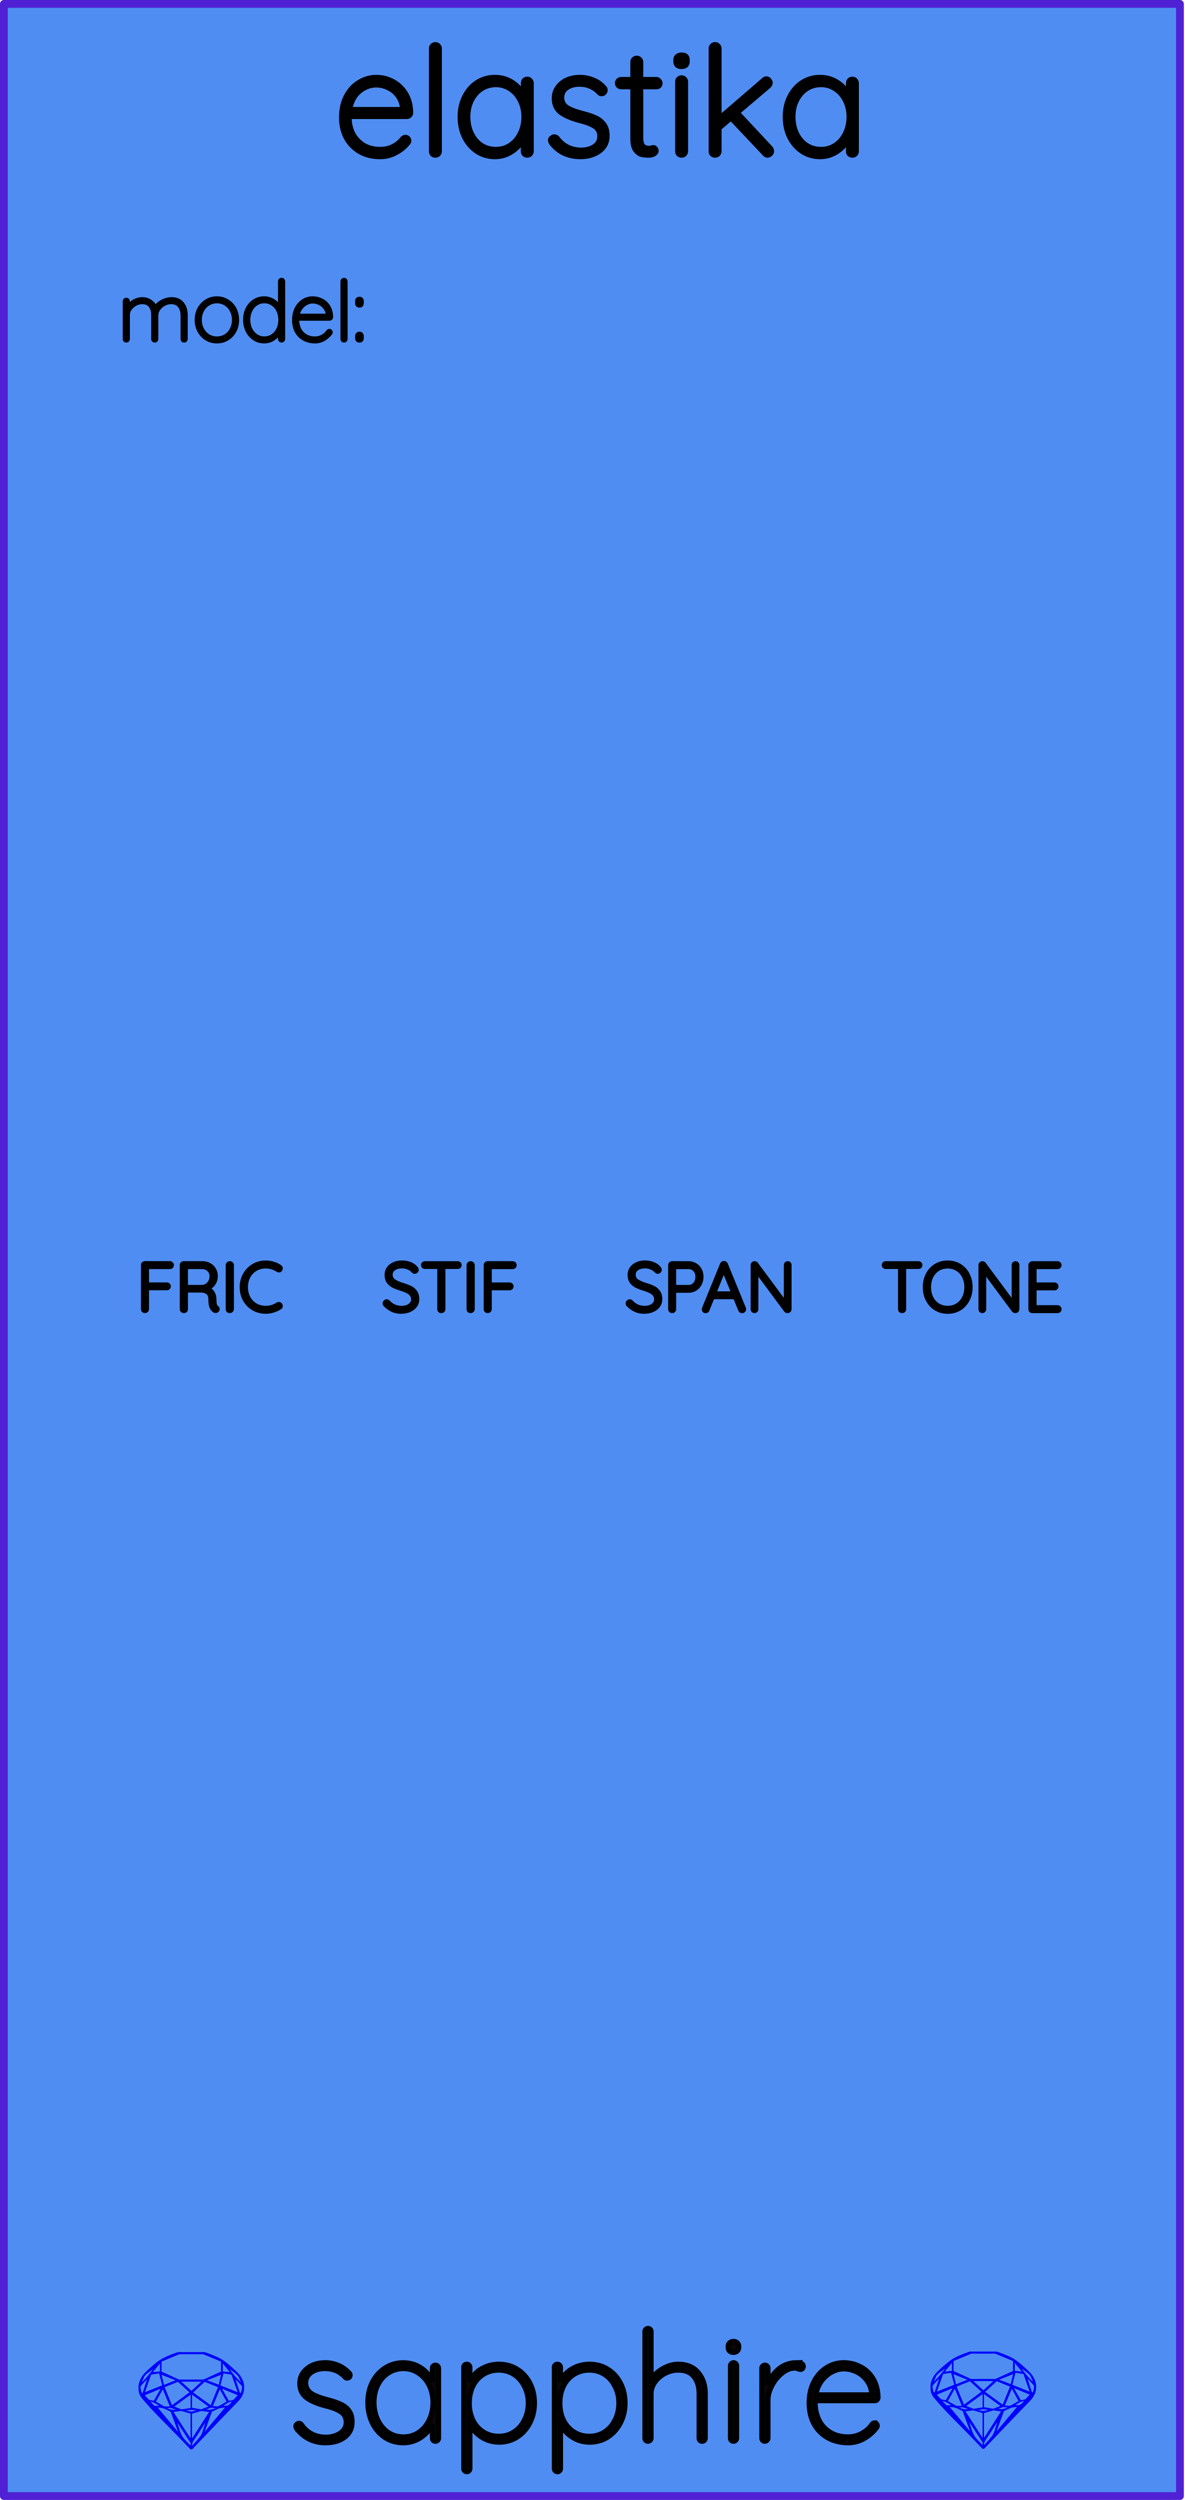 <?xml version="1.0" encoding="UTF-8" standalone="no"?>
<!-- Created with Inkscape (http://www.inkscape.org/) -->

<svg
   width="60.96mm"
   height="128.5mm"
   viewBox="0 0 60.96 128.5"
   version="1.1"
   id="svg5"
   inkscape:version="1.2 (dc2aeda, 2022-05-15)"
   sodipodi:docname="elastika.svg"
   xmlns:inkscape="http://www.inkscape.org/namespaces/inkscape"
   xmlns:sodipodi="http://sodipodi.sourceforge.net/DTD/sodipodi-0.dtd"
   xmlns="http://www.w3.org/2000/svg"
   xmlns:svg="http://www.w3.org/2000/svg"
   xmlns:rdf="http://www.w3.org/1999/02/22-rdf-syntax-ns#"
   xmlns:cc="http://creativecommons.org/ns#"
   xmlns:dc="http://purl.org/dc/elements/1.1/">
  <title
     id="title3611">Sapphire Elastika</title>
  <sodipodi:namedview
     id="namedview7"
     pagecolor="#ffffff"
     bordercolor="#000000"
     borderopacity="0.25"
     inkscape:showpageshadow="2"
     inkscape:pageopacity="0.0"
     inkscape:pagecheckerboard="false"
     inkscape:deskcolor="#d1d1d1"
     inkscape:document-units="mm"
     showgrid="false"
     inkscape:zoom="1.6801556"
     inkscape:cx="-97.014824"
     inkscape:cy="239.85874"
     inkscape:window-width="1920"
     inkscape:window-height="1029"
     inkscape:window-x="0"
     inkscape:window-y="27"
     inkscape:window-maximized="1"
     inkscape:current-layer="PanelLayer"
     inkscape:lockguides="false" />
  <defs
     id="defs2">
    <rect
       x="50.43"
       y="10.593"
       width="124.746"
       height="26.165"
       id="rect509" />
    <rect
       x="47.111"
       y="11.766"
       width="137.355"
       height="23.179"
       id="rect453" />
    <rect
       x="32.224"
       y="6.672"
       width="48.677"
       height="19.6"
       id="rect316" />
  </defs>
  <g
     inkscape:label="panel"
     inkscape:groupmode="layer"
     id="PanelLayer">
    <rect
       style="display:inline;fill:#4f8df2;fill-opacity:1;fill-rule:nonzero;stroke:#5021d4;stroke-width:0.402;stroke-linecap:round;stroke-linejoin:round;stroke-dasharray:none;stroke-opacity:1;image-rendering:auto"
       id="rect13067"
       width="60.5"
       height="128.1"
       x="0.2"
       y="0.2"
       inkscape:label="border_rect"
       sodipodi:insensitive="true" />
    <g
       aria-label="sapphire"
       id="brand_text"
       style="fill:#0b0607;stroke:#000000;stroke-width:0.265;stroke-linecap:square"
       transform="translate(4.47,-0.56)">
      <path
         d="m 10.805,125.415 q -0.055,-0.086 -0.055,-0.149 0,-0.055 0.063,-0.102 0.039,-0.039 0.094,-0.039 0.078,0 0.125,0.063 0.454,0.65 1.269,0.65 0.415,0 0.728,-0.204 0.313,-0.211 0.313,-0.564 0,-0.36 -0.274,-0.54 -0.274,-0.18 -0.752,-0.298 -0.634,-0.157 -1.002,-0.415 -0.36,-0.266 -0.36,-0.744 0,-0.462 0.368,-0.76 0.368,-0.305 0.948,-0.305 0.321,0 0.634,0.125 0.321,0.125 0.58,0.399 0.055,0.047 0.055,0.11 0,0.07 -0.055,0.125 -0.063,0.031 -0.102,0.031 -0.055,0 -0.094,-0.047 -0.407,-0.446 -1.049,-0.446 -0.415,0 -0.705,0.204 -0.282,0.204 -0.282,0.564 0.023,0.337 0.305,0.525 0.29,0.18 0.846,0.321 0.399,0.102 0.658,0.227 0.266,0.117 0.423,0.337 0.157,0.219 0.157,0.572 0,0.493 -0.384,0.783 -0.376,0.282 -0.987,0.282 -0.893,0 -1.464,-0.705 z"
         style="stroke-width:0.265"
         id="path2060" />
      <path
         d="m 17.932,122.134 q 0.07,0 0.11,0.047 0.047,0.047 0.047,0.11 v 3.595 q 0,0.063 -0.047,0.11 -0.047,0.047 -0.11,0.047 -0.07,0 -0.117,-0.047 -0.039,-0.047 -0.039,-0.11 v -0.705 q -0.196,0.399 -0.603,0.674 -0.407,0.266 -0.901,0.266 -0.517,0 -0.932,-0.266 -0.415,-0.274 -0.65,-0.744 -0.235,-0.478 -0.235,-1.065 0,-0.58 0.235,-1.042 0.243,-0.47 0.658,-0.728 0.415,-0.266 0.924,-0.266 0.509,0 0.916,0.266 0.407,0.266 0.587,0.713 v -0.697 q 0,-0.063 0.039,-0.11 0.047,-0.047 0.117,-0.047 z m -1.645,3.689 q 0.431,0 0.775,-0.227 0.352,-0.235 0.548,-0.642 0.196,-0.407 0.196,-0.908 0,-0.478 -0.196,-0.877 -0.196,-0.399 -0.548,-0.627 -0.345,-0.235 -0.775,-0.235 -0.431,0 -0.783,0.227 -0.345,0.219 -0.54,0.619 -0.196,0.392 -0.196,0.893 0,0.501 0.196,0.908 0.196,0.407 0.54,0.642 0.345,0.227 0.783,0.227 z"
         style="stroke-width:0.265"
         id="path2062" />
      <path
         d="m 21.205,122.087 q 0.517,0 0.932,0.258 0.415,0.258 0.65,0.713 0.235,0.454 0.235,1.026 0,0.564 -0.243,1.026 -0.235,0.454 -0.65,0.721 -0.415,0.258 -0.924,0.258 -0.47,0 -0.861,-0.235 -0.392,-0.235 -0.642,-0.666 v 2.263 q 0,0.063 -0.047,0.11 -0.039,0.047 -0.11,0.047 -0.063,0 -0.11,-0.047 -0.047,-0.047 -0.047,-0.11 v -5.208 q 0,-0.063 0.039,-0.11 0.047,-0.047 0.117,-0.047 0.07,0 0.11,0.047 0.047,0.047 0.047,0.11 v 0.721 q 0.235,-0.446 0.627,-0.658 0.392,-0.219 0.877,-0.219 z m -0.016,3.704 q 0.431,0 0.775,-0.219 0.345,-0.219 0.54,-0.611 0.204,-0.392 0.204,-0.877 0,-0.486 -0.204,-0.869 -0.196,-0.392 -0.54,-0.611 -0.345,-0.219 -0.775,-0.219 -0.439,0 -0.791,0.219 -0.345,0.211 -0.54,0.603 -0.188,0.384 -0.188,0.877 0,0.493 0.188,0.885 0.196,0.384 0.54,0.603 0.352,0.219 0.791,0.219 z"
         style="stroke-width:0.265"
         id="path2064" />
      <path
         d="m 25.865,122.087 q 0.517,0 0.932,0.258 0.415,0.258 0.65,0.713 0.235,0.454 0.235,1.026 0,0.564 -0.243,1.026 -0.235,0.454 -0.65,0.721 -0.415,0.258 -0.924,0.258 -0.47,0 -0.861,-0.235 -0.392,-0.235 -0.642,-0.666 v 2.263 q 0,0.063 -0.047,0.11 -0.039,0.047 -0.11,0.047 -0.063,0 -0.11,-0.047 -0.047,-0.047 -0.047,-0.11 v -5.208 q 0,-0.063 0.039,-0.11 0.047,-0.047 0.117,-0.047 0.07,0 0.11,0.047 0.047,0.047 0.047,0.11 v 0.721 q 0.235,-0.446 0.627,-0.658 0.392,-0.219 0.877,-0.219 z m -0.016,3.704 q 0.431,0 0.775,-0.219 0.345,-0.219 0.54,-0.611 0.204,-0.392 0.204,-0.877 0,-0.486 -0.204,-0.869 -0.196,-0.392 -0.54,-0.611 -0.345,-0.219 -0.775,-0.219 -0.439,0 -0.791,0.219 -0.345,0.211 -0.54,0.603 -0.188,0.384 -0.188,0.877 0,0.493 0.188,0.885 0.196,0.384 0.54,0.603 0.352,0.219 0.791,0.219 z"
         style="stroke-width:0.265"
         id="path2066" />
      <path
         d="m 30.415,122.087 q 0.674,0 1.034,0.431 0.36,0.423 0.36,1.081 v 2.287 q 0,0.063 -0.047,0.11 -0.047,0.047 -0.11,0.047 -0.07,0 -0.117,-0.047 -0.039,-0.047 -0.039,-0.11 v -2.287 q 0,-0.54 -0.266,-0.877 -0.266,-0.337 -0.814,-0.337 -0.337,0 -0.666,0.164 -0.321,0.164 -0.525,0.446 -0.204,0.282 -0.204,0.603 v 2.287 q 0,0.063 -0.047,0.11 -0.047,0.047 -0.11,0.047 -0.07,0 -0.117,-0.047 -0.039,-0.047 -0.039,-0.11 v -5.482 q 0,-0.063 0.047,-0.11 0.047,-0.047 0.11,-0.047 0.07,0 0.11,0.047 0.047,0.047 0.047,0.11 v 2.475 q 0.219,-0.345 0.603,-0.564 0.392,-0.227 0.791,-0.227 z"
         style="stroke-width:0.265"
         id="path2068" />
      <path
         d="m 33.422,125.885 q 0,0.063 -0.047,0.11 -0.047,0.047 -0.11,0.047 -0.07,0 -0.117,-0.047 -0.039,-0.047 -0.039,-0.11 v -3.72 q 0,-0.063 0.047,-0.11 0.047,-0.047 0.11,-0.047 0.07,0 0.11,0.047 0.047,0.047 0.047,0.11 z m -0.157,-4.409 q -0.125,0 -0.204,-0.07 -0.07,-0.07 -0.07,-0.18 v -0.063 q 0,-0.11 0.078,-0.18 0.078,-0.07 0.204,-0.07 0.11,0 0.18,0.07 0.078,0.07 0.078,0.18 v 0.063 q 0,0.11 -0.078,0.18 -0.07,0.07 -0.188,0.07 z"
         style="stroke-width:0.265"
         id="path2070" />
      <path
         d="m 36.492,122.008 q 0.36,0 0.36,0.18 0,0.07 -0.039,0.117 -0.039,0.047 -0.102,0.047 -0.023,0 -0.117,-0.031 -0.086,-0.039 -0.188,-0.039 -0.321,0 -0.642,0.258 -0.321,0.251 -0.525,0.642 -0.204,0.384 -0.204,0.744 v 1.958 q 0,0.063 -0.047,0.11 -0.047,0.047 -0.11,0.047 -0.07,0 -0.117,-0.047 -0.039,-0.047 -0.039,-0.11 v -3.595 q 0,-0.063 0.047,-0.11 0.047,-0.047 0.11,-0.047 0.07,0 0.11,0.047 0.047,0.047 0.047,0.11 v 0.83 q 0.18,-0.478 0.556,-0.791 0.384,-0.313 0.901,-0.321 z"
         style="stroke-width:0.265"
         id="path2072" />
      <path
         d="m 40.525,125.102 q 0.055,0 0.094,0.047 0.039,0.039 0.039,0.094 0,0.055 -0.031,0.094 -0.258,0.345 -0.642,0.564 -0.384,0.219 -0.822,0.219 -0.587,0 -1.042,-0.251 -0.454,-0.251 -0.713,-0.713 -0.251,-0.462 -0.251,-1.073 0,-0.627 0.243,-1.096 0.251,-0.478 0.658,-0.728 0.407,-0.251 0.869,-0.251 0.462,0 0.854,0.204 0.399,0.196 0.65,0.595 0.251,0.399 0.266,0.987 0,0.063 -0.047,0.117 -0.047,0.047 -0.11,0.047 h -3.078 v 0.102 q 0,0.486 0.196,0.893 0.196,0.399 0.58,0.634 0.384,0.235 0.924,0.235 0.376,0 0.705,-0.18 0.337,-0.188 0.525,-0.47 0.055,-0.07 0.133,-0.07 z m -1.598,-2.78 q -0.29,0 -0.595,0.157 -0.298,0.149 -0.533,0.454 -0.227,0.298 -0.305,0.728 h 2.882 v -0.07 q -0.039,-0.399 -0.258,-0.681 -0.211,-0.29 -0.533,-0.439 -0.313,-0.149 -0.658,-0.149 z"
         style="stroke-width:0.265"
         id="path2074" />
    </g>
    <g
       aria-label="gemstone1"
       id="gem1"
       style="fill:#0000ff;stroke:#2e2114;stroke-width:0;stroke-linecap:square;stroke-opacity:1"
       transform="translate(4.763,-0.529)">
      <path
         d="m 7.798,123.258 q 0,0.342 -0.243,0.631 -0.044,0.052 -0.204,0.215 -0.187,0.19 -0.785,0.813 l -1.444,1.513 q -0.019,0.003 -0.044,0.003 -0.028,0 -0.041,-0.003 -0.083,-0.083 -0.648,-0.675 -0.469,-0.474 -0.934,-0.948 -0.557,-0.568 -0.898,-0.981 -0.132,-0.16 -0.168,-0.298 -0.028,-0.102 -0.028,-0.342 0,-0.11 0.072,-0.289 0.066,-0.165 0.141,-0.265 0.119,-0.157 0.422,-0.424 0.284,-0.251 0.474,-0.375 0.273,-0.179 0.819,-0.367 0.096,-0.033 0.11,-0.033 h 1.362 q 0.011,0 0.105,0.033 0.568,0.201 0.824,0.367 0.165,0.105 0.474,0.378 0.322,0.284 0.422,0.422 0.215,0.295 0.215,0.626 z m -0.168,-0.273 q -0.033,-0.107 -0.135,-0.309 -0.072,-0.094 -0.209,-0.198 -0.119,-0.085 -0.234,-0.171 0.245,0.364 0.579,0.678 z m -0.573,-0.524 -0.358,-0.446 v 0.411 z m 0.637,0.758 q 0,-0.052 -0.342,-0.394 l 0.229,0.703 h 0.05 q 0.063,-0.218 0.063,-0.309 z m -0.232,0.273 -0.317,-0.904 -0.411,-0.063 -0.16,0.615 z m 0.003,0.154 -0.772,-0.32 h -0.03 l 0.345,0.606 q 0.08,-0.003 0.234,-0.047 0.025,-0.014 0.223,-0.24 z m -0.857,-1.05 -0.719,0.284 0.604,0.226 z m 0,-0.163 v -0.515 l -0.918,-0.38 h -1.224 l -0.918,0.38 v 0.515 l 0.898,0.408 h 1.254 z m 0.573,1.538 q -0.069,0.011 -0.198,0.052 -0.085,0.055 -0.259,0.163 0.019,0 0.063,0.003 0.041,0 0.063,0 0.119,0 0.19,-0.069 0.072,-0.072 0.141,-0.149 z m -0.289,0.003 -0.347,-0.631 -0.364,0.879 q 0.025,-0.017 0.066,-0.017 0.03,0 0.085,0.011 0.058,0.008 0.088,0.008 0.05,0 0.229,-0.107 0.229,-0.138 0.243,-0.143 z m -0.441,-0.741 -0.684,-0.276 -0.593,0.548 0.904,0.656 z m -0.854,-0.284 H 4.56 l 0.524,0.474 z m 0.75,1.367 q -0.229,-0.03 -0.229,-0.03 -0.036,0 -0.273,0.094 l 0.19,0.019 q 0.011,0 0.311,-0.083 z m -0.389,-0.088 -0.843,-0.612 v 0.675 l 0.471,0.083 z m 0.854,0.05 q -0.099,0.006 -0.295,0.039 -0.011,0.003 -0.378,0.176 -0.13,0.347 -0.38,1.042 z m -2.544,-1.397 -0.719,-0.284 0.124,0.518 z M 3.466,122.426 v -0.411 l -0.367,0.446 z m 1.516,1.072 -0.593,-0.54 -0.684,0.276 0.38,0.929 z m 0.369,0.943 q -0.033,-0.003 -0.135,-0.025 -0.085,-0.017 -0.138,-0.017 -0.052,0 -0.138,0.017 -0.102,0.022 -0.135,0.025 0.265,0.047 0.273,0.047 0.008,0 0.273,-0.047 z m -0.309,-0.138 v -0.686 l -0.843,0.612 0.372,0.146 z m 0.951,0.207 -0.397,-0.055 -0.48,0.141 v 1.276 z m -2.888,-2.202 q -0.119,0.085 -0.234,0.174 -0.146,0.107 -0.209,0.196 -0.044,0.105 -0.135,0.314 0.369,-0.364 0.579,-0.684 z m 0.477,0.832 -0.16,-0.615 -0.411,0.063 -0.317,0.904 z m 0.394,1.083 -0.364,-0.879 -0.356,0.631 q 0.435,0.251 0.452,0.251 0.091,0 0.267,-0.003 z m 1.822,0.83 q -0.132,0.212 -0.405,0.634 -0.077,0.107 -0.22,0.328 -0.058,0.105 -0.055,0.226 0.16,-0.152 0.433,-0.496 0.077,-0.13 0.141,-0.339 0.055,-0.176 0.107,-0.353 z m -1.494,-0.661 -0.27,-0.088 -0.008,-0.011 q -0.025,0 -0.107,0.011 -0.066,0.006 -0.107,0.006 0.273,0.091 0.311,0.091 0.025,0 0.182,-0.008 z M 3.493,123.327 h -0.03 l -0.772,0.32 q 0.066,0.097 0.223,0.24 0.077,0.014 0.234,0.047 z m -0.689,-0.502 q -0.342,0.347 -0.342,0.394 0,0.08 0.063,0.309 h 0.05 z m 2.235,3.045 v -1.276 l -0.48,-0.141 -0.397,0.055 z m -1.607,-1.676 q -0.256,-0.182 -0.458,-0.223 0.066,0.077 0.204,0.223 z m 1.61,2.045 v -0.138 L 4.359,125.052 q 0.052,0.176 0.107,0.353 0.063,0.209 0.141,0.339 0.069,0.119 0.204,0.259 0.116,0.119 0.232,0.237 z m -0.645,-0.706 q -0.116,-0.328 -0.38,-1.042 -0.135,-0.066 -0.273,-0.13 -0.16,-0.072 -0.289,-0.072 -0.052,0 -0.11,-0.014 z"
         style="font-size:5.644px;fill:#0000ff;stroke:#2e2114;stroke-opacity:1"
         id="path1186" />
    </g>
    <g
       aria-label="gemstone2"
       id="gem2"
       style="fill:#0000ff;stroke:#000000;stroke-width:0;stroke-linecap:square"
       transform="translate(5.532,-0.855)">
      <path
         d="m 47.771,123.554 q 0,0.342 -0.243,0.631 -0.044,0.052 -0.204,0.215 -0.187,0.19 -0.785,0.813 l -1.444,1.513 q -0.019,0.003 -0.044,0.003 -0.028,0 -0.041,-0.003 -0.083,-0.083 -0.648,-0.675 -0.469,-0.474 -0.934,-0.948 -0.557,-0.568 -0.898,-0.981 -0.132,-0.16 -0.168,-0.298 -0.028,-0.102 -0.028,-0.342 0,-0.11 0.072,-0.289 0.066,-0.165 0.141,-0.265 0.119,-0.157 0.422,-0.424 0.284,-0.251 0.474,-0.375 0.273,-0.179 0.819,-0.367 0.096,-0.033 0.11,-0.033 h 1.361 q 0.011,0 0.105,0.033 0.568,0.201 0.824,0.367 0.165,0.105 0.474,0.378 0.322,0.284 0.422,0.422 0.215,0.295 0.215,0.626 z m -0.168,-0.273 q -0.033,-0.107 -0.135,-0.309 -0.072,-0.094 -0.209,-0.198 -0.119,-0.085 -0.234,-0.171 0.245,0.364 0.579,0.678 z m -0.573,-0.524 -0.358,-0.446 v 0.411 z m 0.637,0.758 q 0,-0.052 -0.342,-0.394 l 0.229,0.703 h 0.05 q 0.063,-0.218 0.063,-0.309 z m -0.232,0.273 -0.317,-0.904 -0.411,-0.063 -0.16,0.615 z m 0.003,0.154 -0.772,-0.32 h -0.03 l 0.345,0.606 q 0.08,-0.003 0.234,-0.047 0.025,-0.014 0.223,-0.24 z m -0.857,-1.05 -0.719,0.284 0.604,0.226 z m 0,-0.163 v -0.515 l -0.918,-0.38 h -1.224 l -0.918,0.38 v 0.515 l 0.898,0.408 h 1.254 z m 0.573,1.538 q -0.069,0.011 -0.198,0.052 -0.085,0.055 -0.259,0.163 0.019,0 0.063,0.003 0.041,0 0.063,0 0.119,0 0.19,-0.069 0.072,-0.072 0.141,-0.149 z m -0.289,0.003 -0.347,-0.631 -0.364,0.879 q 0.025,-0.017 0.066,-0.017 0.03,0 0.085,0.011 0.058,0.008 0.088,0.008 0.05,0 0.229,-0.107 0.229,-0.138 0.243,-0.143 z m -0.441,-0.741 -0.684,-0.276 -0.593,0.548 0.904,0.656 z m -0.854,-0.284 h -1.036 l 0.524,0.474 z m 0.75,1.367 q -0.229,-0.03 -0.229,-0.03 -0.036,0 -0.273,0.094 l 0.19,0.019 q 0.011,0 0.311,-0.083 z m -0.389,-0.088 -0.843,-0.612 v 0.675 l 0.471,0.083 z m 0.854,0.05 q -0.099,0.006 -0.295,0.039 -0.011,0.003 -0.378,0.176 -0.13,0.347 -0.38,1.042 z m -2.544,-1.397 -0.719,-0.284 0.124,0.518 z m -0.802,-0.455 v -0.411 l -0.367,0.446 z m 1.516,1.072 -0.593,-0.54 -0.684,0.276 0.38,0.929 z m 0.369,0.943 q -0.033,-0.003 -0.135,-0.025 -0.085,-0.017 -0.138,-0.017 -0.052,0 -0.138,0.017 -0.102,0.022 -0.135,0.025 0.265,0.047 0.273,0.047 0.008,0 0.273,-0.047 z m -0.309,-0.138 v -0.686 l -0.843,0.612 0.372,0.146 z m 0.951,0.207 -0.397,-0.055 -0.48,0.141 v 1.276 z m -2.888,-2.202 q -0.119,0.085 -0.234,0.174 -0.146,0.107 -0.209,0.196 -0.044,0.105 -0.135,0.314 0.369,-0.364 0.579,-0.684 z m 0.477,0.832 -0.16,-0.615 -0.411,0.063 -0.317,0.904 z m 0.394,1.083 -0.364,-0.879 -0.356,0.631 q 0.435,0.251 0.452,0.251 0.091,0 0.267,-0.003 z m 1.822,0.83 q -0.132,0.212 -0.405,0.634 -0.077,0.107 -0.22,0.328 -0.058,0.105 -0.055,0.226 0.16,-0.152 0.433,-0.496 0.077,-0.13 0.141,-0.339 0.055,-0.176 0.107,-0.353 z m -1.494,-0.661 -0.27,-0.088 -0.008,-0.011 q -0.025,0 -0.107,0.011 -0.066,0.006 -0.107,0.006 0.273,0.091 0.311,0.091 0.025,0 0.182,-0.008 z m -0.81,-1.064 h -0.03 l -0.772,0.32 q 0.066,0.097 0.223,0.24 0.077,0.014 0.234,0.047 z m -0.689,-0.502 q -0.342,0.347 -0.342,0.394 0,0.08 0.063,0.309 h 0.05 z m 2.235,3.045 v -1.276 l -0.48,-0.141 -0.397,0.055 z m -1.607,-1.676 q -0.256,-0.182 -0.458,-0.223 0.066,0.077 0.204,0.223 z m 1.61,2.045 v -0.138 l -0.684,-1.05 q 0.052,0.176 0.107,0.353 0.063,0.209 0.141,0.339 0.069,0.119 0.204,0.259 0.116,0.119 0.232,0.237 z m -0.645,-0.706 q -0.116,-0.328 -0.38,-1.042 -0.135,-0.066 -0.273,-0.13 -0.16,-0.072 -0.289,-0.072 -0.052,0 -0.11,-0.014 z"
         style="font-size:5.644px;fill:#0000ff;stroke:#cdf812"
         id="path1183" />
    </g>
    <g
       aria-label="elastika"
       id="text774"
       style="font-size:7.761px;font-family:Quicksand;-inkscape-font-specification:'Quicksand, Normal';stroke:#000000;stroke-width:0.2;stroke-linecap:round;stroke-linejoin:round"
       inkscape:label="module_text"
       transform="translate(0,0.529)">
      <path
         d="m 21.156,5.265 q 0,0.093 -0.07,0.163 -0.07,0.062 -0.163,0.062 h -2.934 q 0,0.466 0.186,0.838 0.194,0.365 0.543,0.582 0.357,0.21 0.838,0.21 0.373,0 0.667,-0.155 0.295,-0.155 0.473,-0.396 0.085,-0.07 0.163,-0.07 0.078,0 0.14,0.062 0.062,0.062 0.062,0.14 0,0.085 -0.078,0.163 -0.248,0.303 -0.629,0.497 -0.373,0.194 -0.792,0.194 -0.598,0 -1.056,-0.256 Q 18.052,7.042 17.796,6.585 17.54,6.119 17.54,5.514 q 0,-0.636 0.248,-1.11 0.256,-0.481 0.675,-0.73 0.419,-0.256 0.893,-0.256 0.466,0 0.869,0.217 0.411,0.217 0.667,0.636 0.256,0.419 0.264,0.993 z M 19.356,3.868 q -0.45,0 -0.838,0.31 -0.38,0.31 -0.489,0.893 h 2.647 V 5.009 Q 20.636,4.66 20.442,4.404 20.248,4.14 19.953,4.008 19.666,3.868 19.356,3.868 Z"
         id="path874" />
      <path
         d="m 22.631,7.244 q 0,0.101 -0.07,0.171 -0.062,0.062 -0.163,0.062 -0.101,0 -0.171,-0.062 -0.062,-0.07 -0.062,-0.171 V 1.967 q 0,-0.101 0.062,-0.163 0.07,-0.07 0.171,-0.07 0.101,0 0.163,0.07 0.07,0.062 0.07,0.163 z"
         id="path876" />
      <path
         d="m 27.125,3.511 q 0.101,0 0.163,0.07 0.07,0.07 0.07,0.171 v 3.492 q 0,0.101 -0.07,0.171 -0.062,0.062 -0.163,0.062 -0.101,0 -0.171,-0.062 -0.062,-0.07 -0.062,-0.171 V 6.724 q -0.194,0.349 -0.582,0.59 -0.388,0.241 -0.846,0.241 -0.52,0 -0.939,-0.272 Q 24.113,7.011 23.873,6.538 23.64,6.065 23.64,5.475 q 0,-0.59 0.241,-1.056 0.241,-0.473 0.652,-0.737 0.419,-0.264 0.924,-0.264 0.466,0 0.854,0.225 0.388,0.225 0.582,0.59 V 3.752 q 0,-0.101 0.062,-0.171 0.07,-0.07 0.171,-0.07 z M 25.51,7.12 q 0.404,0 0.722,-0.21 0.326,-0.217 0.504,-0.59 0.186,-0.38 0.186,-0.846 0,-0.45 -0.186,-0.823 Q 26.558,4.28 26.232,4.07 25.914,3.853 25.51,3.853 q -0.404,0 -0.73,0.21 -0.318,0.21 -0.504,0.582 -0.179,0.365 -0.179,0.83 0,0.466 0.179,0.846 0.179,0.373 0.497,0.59 0.326,0.21 0.737,0.21 z"
         id="path878" />
      <path
         d="m 28.351,6.848 q -0.062,-0.101 -0.062,-0.171 0,-0.101 0.101,-0.155 0.047,-0.047 0.124,-0.047 0.093,0 0.171,0.078 0.458,0.605 1.218,0.605 0.373,0 0.644,-0.171 0.279,-0.179 0.279,-0.512 0,-0.326 -0.256,-0.489 Q 30.315,5.824 29.857,5.708 29.212,5.545 28.848,5.288 28.483,5.025 28.483,4.52 q 0,-0.318 0.179,-0.567 0.179,-0.256 0.481,-0.396 0.31,-0.14 0.699,-0.14 0.334,0 0.667,0.132 0.341,0.124 0.582,0.404 0.07,0.054 0.07,0.155 0,0.093 -0.078,0.163 -0.054,0.047 -0.14,0.047 -0.078,0 -0.14,-0.062 Q 30.617,4.047 30.361,3.938 30.105,3.829 29.81,3.829 q -0.365,0 -0.629,0.171 -0.256,0.171 -0.256,0.512 0.016,0.31 0.279,0.473 0.272,0.163 0.792,0.295 0.404,0.101 0.667,0.225 0.264,0.124 0.427,0.349 0.171,0.225 0.171,0.598 0,0.504 -0.404,0.807 -0.404,0.295 -1.001,0.295 -0.947,0 -1.506,-0.706 z"
         id="path880" />
      <path
         d="m 32.992,3.961 v 2.6 q 0,0.295 0.109,0.404 0.109,0.101 0.287,0.101 0.047,0 0.116,-0.016 0.07,-0.023 0.109,-0.023 0.07,0 0.116,0.062 0.054,0.054 0.054,0.132 0,0.109 -0.124,0.186 -0.124,0.07 -0.295,0.07 -0.21,0 -0.373,-0.039 Q 32.829,7.399 32.674,7.205 32.526,7.011 32.526,6.585 V 3.961 h -0.567 q -0.093,0 -0.163,-0.062 -0.062,-0.062 -0.062,-0.155 0,-0.093 0.062,-0.155 0.07,-0.062 0.163,-0.062 h 0.567 v -0.861 q 0,-0.101 0.062,-0.163 0.07,-0.07 0.171,-0.07 0.101,0 0.163,0.07 0.07,0.062 0.07,0.163 v 0.861 h 0.776 q 0.085,0 0.147,0.07 0.07,0.07 0.07,0.155 0,0.093 -0.062,0.155 -0.062,0.054 -0.155,0.054 z"
         id="path882" />
      <path
         d="m 35.297,7.244 q 0,0.101 -0.07,0.171 -0.062,0.062 -0.163,0.062 -0.101,0 -0.171,-0.062 -0.062,-0.07 -0.062,-0.171 V 3.674 q 0,-0.101 0.062,-0.163 0.07,-0.07 0.171,-0.07 0.101,0 0.163,0.07 0.07,0.062 0.07,0.163 z M 35.064,2.921 q -0.155,0 -0.241,-0.07 -0.085,-0.078 -0.085,-0.217 V 2.557 q 0,-0.14 0.085,-0.21 0.093,-0.078 0.248,-0.078 0.31,0 0.31,0.287 v 0.078 q 0,0.14 -0.085,0.217 -0.078,0.07 -0.233,0.07 z"
         id="path884" />
      <path
         d="m 39.651,7.066 q 0.07,0.078 0.07,0.179 0,0.101 -0.085,0.171 -0.078,0.062 -0.147,0.062 -0.101,0 -0.171,-0.085 L 37.602,5.576 37.02,6.072 v 1.172 q 0,0.101 -0.07,0.171 -0.062,0.062 -0.163,0.062 -0.101,0 -0.171,-0.062 -0.062,-0.07 -0.062,-0.171 v -5.278 q 0,-0.101 0.062,-0.163 0.07,-0.07 0.171,-0.07 0.101,0 0.163,0.07 0.07,0.062 0.07,0.163 v 3.539 l 2.243,-1.933 q 0.07,-0.078 0.163,-0.078 0.085,0 0.155,0.078 0.07,0.07 0.07,0.155 0,0.093 -0.085,0.179 l -1.599,1.358 z"
         id="path886" />
      <path
         d="m 43.85,3.511 q 0.101,0 0.163,0.07 0.07,0.07 0.07,0.171 v 3.492 q 0,0.101 -0.07,0.171 -0.062,0.062 -0.163,0.062 -0.101,0 -0.171,-0.062 -0.062,-0.07 -0.062,-0.171 V 6.724 q -0.194,0.349 -0.582,0.59 -0.388,0.241 -0.846,0.241 -0.52,0 -0.939,-0.272 Q 40.839,7.011 40.598,6.538 40.365,6.065 40.365,5.475 q 0,-0.59 0.241,-1.056 0.241,-0.473 0.652,-0.737 0.419,-0.264 0.924,-0.264 0.466,0 0.854,0.225 0.388,0.225 0.582,0.59 V 3.752 q 0,-0.101 0.062,-0.171 0.07,-0.07 0.171,-0.07 z m -1.614,3.609 q 0.404,0 0.722,-0.21 0.326,-0.217 0.504,-0.59 0.186,-0.38 0.186,-0.846 0,-0.45 -0.186,-0.823 -0.179,-0.373 -0.504,-0.582 -0.318,-0.217 -0.722,-0.217 -0.404,0 -0.73,0.21 -0.318,0.21 -0.504,0.582 -0.179,0.365 -0.179,0.83 0,0.466 0.179,0.846 0.179,0.373 0.497,0.59 0.326,0.21 0.737,0.21 z"
         id="path888" />
    </g>
    <g
       aria-label="model:"
       id="text5885"
       style="font-size:4.233px;font-family:'Quicksand Light';-inkscape-font-specification:'Quicksand Light, Normal';display:inline;fill:#000000;stroke:#000000;stroke-width:0.2;stroke-linecap:round;stroke-linejoin:round"
       inkscape:label="mesh_model_text">
      <path
         d="m 8.817,15.373 q 0.364,0 0.55,0.229 0.19,0.229 0.19,0.593 v 1.232 q 0,0.034 -0.025,0.059 -0.021,0.025 -0.059,0.025 -0.038,0 -0.064,-0.025 -0.021,-0.025 -0.021,-0.059 v -1.215 q 0,-0.301 -0.148,-0.487 -0.144,-0.19 -0.44,-0.19 -0.182,0 -0.36,0.093 -0.174,0.093 -0.284,0.25 -0.11,0.152 -0.11,0.334 v 1.215 q 0,0.034 -0.025,0.059 -0.021,0.025 -0.059,0.025 -0.038,0 -0.064,-0.025 -0.021,-0.025 -0.021,-0.059 v -1.236 q 0,-0.292 -0.14,-0.474 -0.14,-0.182 -0.423,-0.182 -0.178,0 -0.347,0.089 -0.169,0.089 -0.279,0.241 -0.106,0.152 -0.106,0.326 v 1.236 q 0,0.034 -0.025,0.059 -0.025,0.025 -0.059,0.025 -0.038,0 -0.064,-0.025 -0.021,-0.025 -0.021,-0.059 v -1.943 q 0,-0.034 0.025,-0.059 0.025,-0.025 0.059,-0.025 0.038,0 0.059,0.025 0.025,0.025 0.025,0.059 v 0.296 q 0.123,-0.178 0.317,-0.292 0.199,-0.114 0.415,-0.114 0.233,0 0.415,0.119 0.182,0.119 0.267,0.347 0.089,-0.195 0.334,-0.33 0.25,-0.135 0.487,-0.135 z"
         id="path336" />
      <path
         d="m 12.2,16.444 q 0,0.313 -0.135,0.567 -0.135,0.25 -0.377,0.398 -0.237,0.144 -0.529,0.144 -0.292,0 -0.533,-0.144 -0.237,-0.148 -0.377,-0.402 -0.135,-0.254 -0.135,-0.563 0,-0.313 0.135,-0.567 0.14,-0.254 0.377,-0.398 0.237,-0.148 0.533,-0.148 0.292,0 0.529,0.148 0.241,0.144 0.377,0.398 0.135,0.254 0.135,0.567 z m -0.169,0 q 0,-0.271 -0.114,-0.487 -0.11,-0.216 -0.309,-0.339 -0.199,-0.127 -0.449,-0.127 -0.246,0 -0.449,0.127 -0.199,0.123 -0.313,0.339 -0.114,0.216 -0.114,0.487 0,0.267 0.114,0.483 0.114,0.216 0.313,0.343 0.203,0.123 0.449,0.123 0.25,0 0.449,-0.123 0.199,-0.123 0.309,-0.339 0.114,-0.22 0.114,-0.487 z"
         id="path338" />
      <path
         d="m 14.486,14.378 q 0.038,0 0.059,0.025 0.025,0.025 0.025,0.059 v 2.963 q 0,0.034 -0.025,0.059 -0.025,0.025 -0.059,0.025 -0.038,0 -0.064,-0.025 -0.021,-0.025 -0.021,-0.059 v -0.402 q -0.102,0.224 -0.322,0.377 -0.22,0.152 -0.491,0.152 -0.275,0 -0.5,-0.144 -0.224,-0.148 -0.356,-0.402 -0.127,-0.254 -0.127,-0.567 0,-0.313 0.127,-0.567 0.131,-0.254 0.356,-0.398 0.224,-0.144 0.5,-0.144 0.262,0 0.487,0.148 0.224,0.148 0.326,0.385 v -1.401 q 0,-0.034 0.021,-0.059 0.025,-0.025 0.064,-0.025 z m -0.889,3.014 q 0.237,0 0.423,-0.123 0.186,-0.123 0.292,-0.339 0.106,-0.22 0.106,-0.491 0,-0.271 -0.106,-0.487 -0.106,-0.216 -0.296,-0.339 -0.186,-0.123 -0.419,-0.123 -0.229,0 -0.419,0.123 -0.186,0.123 -0.296,0.343 -0.106,0.216 -0.106,0.483 0,0.271 0.106,0.487 0.11,0.216 0.296,0.343 0.186,0.123 0.419,0.123 z"
         id="path340" />
      <path
         d="m 16.945,17.002 q 0.03,0 0.051,0.025 0.021,0.021 0.021,0.051 0,0.03 -0.017,0.051 -0.14,0.186 -0.347,0.305 -0.207,0.119 -0.445,0.119 -0.317,0 -0.563,-0.135 -0.246,-0.135 -0.385,-0.385 -0.135,-0.25 -0.135,-0.58 0,-0.339 0.131,-0.593 0.135,-0.258 0.356,-0.394 0.22,-0.135 0.47,-0.135 0.25,0 0.461,0.11 0.216,0.106 0.351,0.322 0.135,0.216 0.144,0.533 0,0.034 -0.025,0.064 -0.025,0.025 -0.059,0.025 h -1.664 v 0.055 q 0,0.262 0.106,0.483 0.106,0.216 0.313,0.343 0.207,0.127 0.5,0.127 0.203,0 0.381,-0.097 0.182,-0.102 0.284,-0.254 0.03,-0.038 0.072,-0.038 z m -0.864,-1.503 q -0.157,0 -0.322,0.085 -0.161,0.08 -0.288,0.246 -0.123,0.161 -0.165,0.394 h 1.558 v -0.038 q -0.021,-0.216 -0.14,-0.368 -0.114,-0.157 -0.288,-0.237 -0.169,-0.08 -0.356,-0.08 z"
         id="path342" />
      <path
         d="m 17.783,17.426 q 0,0.034 -0.025,0.059 -0.025,0.025 -0.059,0.025 -0.038,0 -0.064,-0.025 -0.021,-0.025 -0.021,-0.059 v -2.963 q 0,-0.034 0.025,-0.059 0.025,-0.025 0.059,-0.025 0.038,0 0.059,0.025 0.025,0.025 0.025,0.059 z"
         id="path344" />
      <path
         d="m 18.482,15.711 q -0.055,0 -0.085,-0.034 -0.03,-0.038 -0.03,-0.097 v -0.097 q 0,-0.059 0.03,-0.093 0.03,-0.038 0.085,-0.038 h 0.017 q 0.055,0 0.085,0.038 0.03,0.034 0.03,0.093 v 0.097 q 0,0.059 -0.03,0.097 -0.03,0.034 -0.085,0.034 z m 0,1.799 q -0.055,0 -0.085,-0.034 -0.03,-0.038 -0.03,-0.097 v -0.097 q 0,-0.059 0.03,-0.093 0.03,-0.038 0.085,-0.038 h 0.017 q 0.055,0 0.085,0.038 0.03,0.034 0.03,0.093 v 0.097 q 0,0.059 -0.03,0.097 -0.03,0.034 -0.085,0.034 z"
         id="path346" />
    </g>
    <g
       aria-label="FRIC"
       id="text341"
       style="font-size:4.233px;font-family:'Quicksand Light';-inkscape-font-specification:'Quicksand Light, Normal';fill:#26b0e6;stroke:#000000;stroke-width:0.2;stroke-linecap:round;stroke-linejoin:round"
       inkscape:label="friction_label"
       transform="translate(0,-1.058)">
      <path
         d="m 8.74,65.983 q 0.046,0 0.074,0.032 0.032,0.028 0.032,0.074 0,0.042 -0.032,0.074 -0.028,0.028 -0.074,0.028 H 7.566 v 0.885 h 1.016 q 0.046,0 0.074,0.028 0.032,0.028 0.032,0.074 0,0.046 -0.032,0.074 -0.028,0.028 -0.074,0.028 H 7.566 v 1.065 q 0,0.046 -0.032,0.078 -0.028,0.028 -0.074,0.028 -0.049,0 -0.081,-0.028 -0.028,-0.032 -0.028,-0.078 v -2.258 q 0,-0.046 0.028,-0.074 0.032,-0.032 0.078,-0.032 z"
         style="font-size:3.528px;font-family:Quicksand;-inkscape-font-specification:'Quicksand, Normal';fill:#000000"
         id="path1233" />
      <path
         d="m 11.15,68.262 q 0.053,0.035 0.053,0.088 0,0.018 -0.014,0.046 -0.014,0.025 -0.039,0.039 -0.025,0.014 -0.053,0.014 -0.035,0 -0.06,-0.014 -0.099,-0.056 -0.159,-0.183 -0.06,-0.127 -0.06,-0.406 0,-0.247 -0.138,-0.346 Q 10.543,67.398 10.352,67.398 H 9.569 v 0.949 q 0,0.046 -0.028,0.078 -0.028,0.028 -0.074,0.028 -0.049,0 -0.085,-0.028 -0.035,-0.032 -0.035,-0.078 v -2.258 q 0,-0.046 0.028,-0.074 0.032,-0.032 0.078,-0.032 h 0.953 q 0.201,0 0.36,0.088 0.159,0.085 0.247,0.236 0.092,0.152 0.092,0.342 0,0.226 -0.12,0.399 -0.116,0.169 -0.307,0.233 0.155,0.06 0.254,0.205 0.099,0.141 0.102,0.346 0.004,0.219 0.028,0.307 0.028,0.088 0.088,0.123 z M 10.416,67.204 q 0.123,-0.011 0.229,-0.081 0.106,-0.071 0.169,-0.191 0.064,-0.12 0.064,-0.275 0,-0.201 -0.138,-0.332 Q 10.606,66.192 10.388,66.192 H 9.569 v 1.012 z"
         style="font-size:3.528px;font-family:Quicksand;-inkscape-font-specification:'Quicksand, Normal';fill:#000000"
         id="path1235" />
      <path
         d="m 11.933,68.344 q -0.004,0.046 -0.035,0.078 -0.032,0.032 -0.078,0.032 -0.049,0 -0.081,-0.028 -0.028,-0.032 -0.028,-0.081 v -2.251 q 0,-0.049 0.032,-0.078 0.032,-0.032 0.081,-0.032 0.046,0 0.078,0.032 0.032,0.032 0.032,0.078 z"
         style="font-size:3.528px;font-family:Quicksand;-inkscape-font-specification:'Quicksand, Normal';fill:#000000"
         id="path1237" />
      <path
         d="m 14.395,66.167 q 0.053,0.032 0.053,0.088 0,0.032 -0.025,0.071 -0.032,0.039 -0.081,0.039 -0.028,0 -0.056,-0.018 -0.282,-0.187 -0.617,-0.187 -0.286,0 -0.519,0.134 -0.229,0.134 -0.363,0.377 -0.131,0.24 -0.131,0.547 0,0.314 0.134,0.557 0.134,0.24 0.363,0.374 0.233,0.131 0.515,0.131 0.335,0 0.614,-0.183 0.028,-0.018 0.06,-0.018 0.049,0 0.081,0.042 0.025,0.028 0.025,0.067 0,0.056 -0.049,0.085 -0.138,0.092 -0.339,0.155 -0.201,0.06 -0.392,0.06 -0.335,0 -0.621,-0.159 -0.282,-0.162 -0.452,-0.452 -0.166,-0.289 -0.166,-0.66 0,-0.356 0.166,-0.646 0.166,-0.293 0.448,-0.455 0.282,-0.166 0.624,-0.166 0.198,0 0.385,0.056 0.191,0.056 0.342,0.159 z"
         style="font-size:3.528px;font-family:Quicksand;-inkscape-font-specification:'Quicksand, Normal';fill:#000000"
         id="path1239" />
    </g>
    <g
       aria-label="STIF"
       id="text341-3"
       style="font-size:4.233px;font-family:'Quicksand Light';-inkscape-font-specification:'Quicksand Light, Normal';fill:#26b0e6;stroke:#000000;stroke-width:0.2;stroke-linecap:round;stroke-linejoin:round"
       inkscape:label="stiffness_label"
       transform="translate(0,-1.058)">
      <path
         d="m 20.654,68.49 q -0.254,0 -0.452,-0.085 -0.194,-0.085 -0.377,-0.265 -0.042,-0.035 -0.042,-0.085 0,-0.042 0.032,-0.078 0.035,-0.035 0.078,-0.035 0.042,0 0.078,0.035 0.275,0.303 0.688,0.303 0.254,0 0.42,-0.12 0.169,-0.12 0.169,-0.314 0,-0.152 -0.085,-0.25 -0.081,-0.102 -0.215,-0.166 -0.134,-0.064 -0.342,-0.131 -0.226,-0.067 -0.381,-0.148 -0.152,-0.081 -0.247,-0.215 -0.095,-0.138 -0.095,-0.346 0,-0.187 0.099,-0.332 0.102,-0.145 0.282,-0.226 0.183,-0.085 0.42,-0.085 0.215,0 0.402,0.074 0.191,0.071 0.303,0.205 0.053,0.06 0.053,0.102 0,0.039 -0.035,0.074 -0.035,0.032 -0.078,0.032 -0.035,0 -0.06,-0.025 -0.095,-0.113 -0.254,-0.183 -0.159,-0.071 -0.332,-0.071 -0.258,0 -0.42,0.116 -0.162,0.113 -0.162,0.31 0,0.205 0.155,0.314 0.155,0.109 0.445,0.201 0.25,0.074 0.409,0.152 0.159,0.078 0.258,0.222 0.102,0.141 0.102,0.374 0,0.18 -0.106,0.328 -0.102,0.145 -0.289,0.229 -0.183,0.085 -0.42,0.085 z"
         style="font-size:3.528px;font-family:Quicksand;-inkscape-font-specification:'Quicksand, Normal';fill:#000000"
         id="path1242" />
      <path
         d="m 23.543,65.985 q 0.046,0 0.074,0.028 0.032,0.028 0.032,0.074 0,0.046 -0.032,0.074 -0.028,0.025 -0.074,0.025 h -0.73 v 2.163 q 0,0.046 -0.032,0.078 -0.032,0.028 -0.078,0.028 -0.049,0 -0.081,-0.028 -0.028,-0.032 -0.028,-0.078 v -2.163 h -0.73 q -0.046,0 -0.078,-0.028 -0.028,-0.028 -0.028,-0.074 0,-0.042 0.028,-0.071 0.032,-0.028 0.078,-0.028 z"
         style="font-size:3.528px;font-family:Quicksand;-inkscape-font-specification:'Quicksand, Normal';fill:#000000"
         id="path1244" />
      <path
         d="m 24.323,68.345 q -0.004,0.046 -0.035,0.078 -0.032,0.032 -0.078,0.032 -0.049,0 -0.081,-0.028 -0.028,-0.032 -0.028,-0.081 v -2.251 q 0,-0.049 0.032,-0.078 0.032,-0.032 0.081,-0.032 0.046,0 0.078,0.032 0.032,0.032 0.032,0.078 z"
         style="font-size:3.528px;font-family:Quicksand;-inkscape-font-specification:'Quicksand, Normal';fill:#000000"
         id="path1246" />
      <path
         d="m 26.373,65.985 q 0.046,0 0.074,0.032 0.032,0.028 0.032,0.074 0,0.042 -0.032,0.074 -0.028,0.028 -0.074,0.028 H 25.198 v 0.885 h 1.016 q 0.046,0 0.074,0.028 0.032,0.028 0.032,0.074 0,0.046 -0.032,0.074 -0.028,0.028 -0.074,0.028 H 25.198 v 1.065 q 0,0.046 -0.032,0.078 -0.028,0.028 -0.074,0.028 -0.049,0 -0.081,-0.028 -0.028,-0.032 -0.028,-0.078 v -2.258 q 0,-0.046 0.028,-0.074 0.032,-0.032 0.078,-0.032 z"
         style="font-size:3.528px;font-family:Quicksand;-inkscape-font-specification:'Quicksand, Normal';fill:#000000"
         id="path1248" />
    </g>
    <g
       aria-label="SPAN"
       id="text341-9"
       style="font-size:4.233px;font-family:'Quicksand Light';-inkscape-font-specification:'Quicksand Light, Normal';fill:#26b0e6;stroke:#000000;stroke-width:0.2;stroke-linecap:round;stroke-linejoin:round"
       inkscape:label="span_label"
       transform="translate(0,-1.058)">
      <path
         d="m 33.156,68.49 q -0.254,0 -0.452,-0.085 -0.194,-0.085 -0.377,-0.265 -0.042,-0.035 -0.042,-0.085 0,-0.042 0.032,-0.078 0.035,-0.035 0.078,-0.035 0.042,0 0.078,0.035 0.275,0.303 0.688,0.303 0.254,0 0.42,-0.12 0.169,-0.12 0.169,-0.314 0,-0.152 -0.085,-0.25 -0.081,-0.102 -0.215,-0.166 -0.134,-0.064 -0.342,-0.131 -0.226,-0.067 -0.381,-0.148 -0.152,-0.081 -0.247,-0.215 -0.095,-0.138 -0.095,-0.346 0,-0.187 0.099,-0.332 0.102,-0.145 0.282,-0.226 0.183,-0.085 0.42,-0.085 0.215,0 0.402,0.074 0.191,0.071 0.303,0.205 0.053,0.06 0.053,0.102 0,0.039 -0.035,0.074 -0.035,0.032 -0.078,0.032 -0.035,0 -0.06,-0.025 -0.095,-0.113 -0.254,-0.183 -0.159,-0.071 -0.332,-0.071 -0.258,0 -0.42,0.116 -0.162,0.113 -0.162,0.31 0,0.205 0.155,0.314 0.155,0.109 0.445,0.201 0.25,0.074 0.409,0.152 0.159,0.078 0.258,0.222 0.102,0.141 0.102,0.374 0,0.18 -0.106,0.328 -0.102,0.145 -0.289,0.229 -0.183,0.085 -0.42,0.085 z"
         style="font-size:3.528px;font-family:Quicksand;-inkscape-font-specification:'Quicksand, Normal';fill:#000000"
         id="path1251" />
      <path
         d="m 35.414,65.985 q 0.194,0 0.349,0.092 0.155,0.088 0.24,0.25 0.088,0.159 0.088,0.36 0,0.201 -0.088,0.367 -0.085,0.166 -0.24,0.261 -0.155,0.095 -0.349,0.095 h -0.73 v 0.938 q 0,0.046 -0.032,0.078 -0.028,0.028 -0.074,0.028 -0.046,0 -0.078,-0.028 -0.028,-0.032 -0.028,-0.078 v -2.258 q 0,-0.046 0.028,-0.074 0.032,-0.032 0.078,-0.032 z m 0,1.221 q 0.205,0 0.332,-0.148 0.127,-0.148 0.127,-0.37 0,-0.219 -0.127,-0.356 -0.127,-0.138 -0.332,-0.138 h -0.73 v 1.012 z"
         style="font-size:3.528px;font-family:Quicksand;-inkscape-font-specification:'Quicksand, Normal';fill:#000000"
         id="path1253" />
      <path
         d="m 38.275,68.314 q 0.007,0.028 0.007,0.042 0,0.046 -0.032,0.074 -0.032,0.028 -0.074,0.028 -0.035,0 -0.064,-0.018 -0.025,-0.021 -0.039,-0.053 l -0.265,-0.646 h -1.147 l -0.261,0.646 q -0.028,0.071 -0.095,0.071 -0.049,0 -0.074,-0.025 -0.025,-0.025 -0.028,-0.067 v -0.011 q 0,-0.021 0.004,-0.032 l 0.931,-2.279 q 0.028,-0.071 0.106,-0.071 0.035,0 0.06,0.021 0.028,0.018 0.042,0.049 z M 36.744,67.534 h 0.981 l -0.494,-1.206 z"
         style="font-size:3.528px;font-family:Quicksand;-inkscape-font-specification:'Quicksand, Normal';fill:#000000"
         id="path1255" />
      <path
         d="m 40.522,65.985 q 0.046,0 0.071,0.028 0.028,0.028 0.028,0.071 v 2.258 q 0,0.053 -0.032,0.085 -0.032,0.028 -0.078,0.028 -0.025,0 -0.049,-0.011 -0.021,-0.011 -0.035,-0.025 l -1.513,-2.039 v 1.979 q 0,0.039 -0.032,0.067 -0.028,0.028 -0.067,0.028 -0.042,0 -0.071,-0.028 -0.028,-0.028 -0.028,-0.067 v -2.268 q 0,-0.049 0.028,-0.078 0.032,-0.028 0.074,-0.028 0.056,0 0.085,0.039 L 40.423,68.074 v -1.99 q 0,-0.042 0.028,-0.071 0.028,-0.028 0.071,-0.028 z"
         style="font-size:3.528px;font-family:Quicksand;-inkscape-font-specification:'Quicksand, Normal';fill:#000000"
         id="path1257" />
    </g>
    <g
       aria-label="TONE"
       id="text341-0"
       style="font-size:4.233px;font-family:'Quicksand Light';-inkscape-font-specification:'Quicksand Light, Normal';fill:#26b0e6;stroke:#000000;stroke-width:0.2;stroke-linecap:round;stroke-linejoin:round"
       inkscape:label="tone_label"
       transform="translate(0,-1.058)">
      <path
         d="m 47.246,65.985 q 0.046,0 0.074,0.028 0.032,0.028 0.032,0.074 0,0.046 -0.032,0.074 -0.028,0.025 -0.074,0.025 H 46.516 v 2.163 q 0,0.046 -0.032,0.078 -0.032,0.028 -0.078,0.028 -0.049,0 -0.081,-0.028 -0.028,-0.032 -0.028,-0.078 v -2.163 h -0.73 q -0.046,0 -0.078,-0.028 -0.028,-0.028 -0.028,-0.074 0,-0.042 0.028,-0.071 0.032,-0.028 0.078,-0.028 z"
         style="font-size:3.528px;font-family:Quicksand;-inkscape-font-specification:'Quicksand, Normal';fill:#000000"
         id="path1260" />
      <path
         d="m 49.934,67.22 q 0,0.363 -0.152,0.653 -0.152,0.289 -0.42,0.455 -0.268,0.162 -0.61,0.162 -0.342,0 -0.61,-0.162 -0.268,-0.166 -0.42,-0.455 -0.152,-0.289 -0.152,-0.653 0,-0.367 0.152,-0.656 0.152,-0.289 0.42,-0.452 0.268,-0.162 0.61,-0.162 0.342,0 0.61,0.162 0.268,0.162 0.42,0.452 0.152,0.289 0.152,0.656 z m -0.226,0 q 0,-0.307 -0.123,-0.547 -0.12,-0.243 -0.339,-0.377 -0.215,-0.134 -0.494,-0.134 -0.279,0 -0.497,0.134 -0.215,0.134 -0.339,0.377 -0.12,0.24 -0.12,0.547 0,0.307 0.12,0.55 0.123,0.24 0.339,0.374 0.219,0.134 0.497,0.134 0.279,0 0.494,-0.134 0.219,-0.134 0.339,-0.374 0.123,-0.243 0.123,-0.55 z"
         style="font-size:3.528px;font-family:Quicksand;-inkscape-font-specification:'Quicksand, Normal';fill:#000000"
         id="path1262" />
      <path
         d="m 52.241,65.985 q 0.046,0 0.071,0.028 0.028,0.028 0.028,0.071 v 2.258 q 0,0.053 -0.032,0.085 -0.032,0.028 -0.078,0.028 -0.025,0 -0.049,-0.011 -0.021,-0.011 -0.035,-0.025 l -1.513,-2.039 v 1.979 q 0,0.039 -0.032,0.067 -0.028,0.028 -0.067,0.028 -0.042,0 -0.071,-0.028 -0.028,-0.028 -0.028,-0.067 v -2.268 q 0,-0.049 0.028,-0.078 0.032,-0.028 0.074,-0.028 0.056,0 0.085,0.039 l 1.52,2.05 v -1.99 q 0,-0.042 0.028,-0.071 0.028,-0.028 0.071,-0.028 z"
         style="font-size:3.528px;font-family:Quicksand;-inkscape-font-specification:'Quicksand, Normal';fill:#000000"
         id="path1264" />
      <path
         d="m 54.404,68.247 q 0.046,0 0.074,0.032 0.032,0.032 0.032,0.074 0,0.046 -0.032,0.074 -0.028,0.028 -0.074,0.028 h -1.295 q -0.046,0 -0.078,-0.028 -0.028,-0.032 -0.028,-0.078 v -2.258 q 0,-0.046 0.028,-0.074 0.032,-0.032 0.078,-0.032 h 1.295 q 0.046,0 0.074,0.032 0.032,0.028 0.032,0.074 0,0.046 -0.032,0.074 -0.028,0.028 -0.074,0.028 h -1.178 v 0.885 H 54.245 q 0.046,0 0.074,0.032 0.032,0.028 0.032,0.074 0,0.046 -0.032,0.074 -0.028,0.028 -0.074,0.028 h -1.02 v 0.96 z"
         style="font-size:3.528px;font-family:Quicksand;-inkscape-font-specification:'Quicksand, Normal';fill:#000000"
         id="path1266" />
    </g>
  </g>
  <g
     inkscape:groupmode="layer"
     id="layer2"
     inkscape:label="components"
     style="display:none">
    <circle
       id="99054daa-0e7d-486b-b363-b2fd948089f7"
       data-name=""
       cx="42.74"
       cy="108.94"
       style="display:inline;fill:#0000ff;fill-opacity:1"
       inkscape:label="OutAudioL"
       r="2" />
    <circle
       id="5d0a9719-8c44-4a3a-bfe2-b12a223329cf"
       data-name=""
       cx="52.15"
       cy="108.94"
       style="display:inline;fill:#0000ff;fill-opacity:1"
       inkscape:label="OutAudioR"
       r="2" />
    <circle
       id="99054daa-0e7d-486b-b363-b2fd948089f7-3-5"
       data-name=""
       cx="30.47"
       cy="108.94"
       style="display:inline;fill:#ff0000;fill-opacity:1"
       inkscape:label="LevelKnob"
       r="2" />
    <circle
       id="5d0a9719-8c44-4a3a-bfe2-b12a223329cf-6"
       data-name=""
       cx="18.53"
       cy="108.94"
       style="display:inline;fill:#00ff00;fill-opacity:1"
       inkscape:label="InAudioR"
       r="2" />
    <circle
       id="99054daa-0e7d-486b-b363-b2fd948089f7-3"
       data-name=""
       cx="9.12"
       cy="108.94"
       style="display:inline;fill:#00ff00;fill-opacity:1"
       inkscape:label="InAudioL"
       r="2" />
    <circle
       id="99054daa-0e7d-486b-b363-b2fd948089f7-3-5-4-8-5"
       data-name=""
       cx="49.6"
       cy="86.5"
       style="display:inline;fill:#ff0000;fill-opacity:1"
       inkscape:label="ToneCV"
       r="2" />
    <circle
       id="99054daa-0e7d-486b-b363-b2fd948089f7-3-5-9-1-9"
       data-name=""
       cx="36.82"
       cy="86.5"
       style="display:inline;fill:#ff0000;fill-opacity:1"
       inkscape:label="SpanCV"
       r="2" />
    <circle
       id="99054daa-0e7d-486b-b363-b2fd948089f7-3-5-3-4-7"
       data-name=""
       cx="23.51"
       cy="86.5"
       style="display:inline;fill:#ff0000;fill-opacity:1"
       inkscape:label="StiffnessCV"
       r="2" />
    <circle
       id="99054daa-0e7d-486b-b363-b2fd948089f7-3-5-6-7-5"
       data-name=""
       cx="10.73"
       cy="86.5"
       style="display:inline;fill:#ff0000;fill-opacity:1"
       inkscape:label="FrictionCV"
       r="2" />
    <circle
       id="99054daa-0e7d-486b-b363-b2fd948089f7-3-5-4"
       data-name=""
       cx="49.82"
       cy="45.94"
       style="display:inline;fill:#ff0000;fill-opacity:1"
       inkscape:label="ToneSlider"
       r="2" />
    <circle
       id="99054daa-0e7d-486b-b363-b2fd948089f7-3-5-4-8"
       data-name=""
       cx="49.82"
       cy="75.68"
       style="display:inline;fill:#ff0000;fill-opacity:1"
       inkscape:label="ToneAtten"
       r="2" />
    <circle
       id="99054daa-0e7d-486b-b363-b2fd948089f7-3-5-9-1"
       data-name=""
       cx="37.04"
       cy="75.68"
       style="display:inline;fill:#ff0000;fill-opacity:1"
       inkscape:label="SpanAtten"
       r="2" />
    <circle
       id="99054daa-0e7d-486b-b363-b2fd948089f7-3-5-3-4"
       data-name=""
       cx="23.73"
       cy="75.68"
       style="display:inline;fill:#ff0000;fill-opacity:1"
       inkscape:label="StiffnessAtten"
       r="2" />
    <circle
       id="99054daa-0e7d-486b-b363-b2fd948089f7-3-5-6-7"
       data-name=""
       cx="10.95"
       cy="75.68"
       style="display:inline;fill:#ff0000;fill-opacity:1"
       inkscape:label="FrictionAtten"
       r="2" />
    <circle
       id="99054daa-0e7d-486b-b363-b2fd948089f7-3-5-9"
       data-name=""
       cx="37.04"
       cy="45.94"
       style="display:inline;fill:#ff0000;fill-opacity:1"
       inkscape:label="SpanSlider"
       r="2" />
    <circle
       id="99054daa-0e7d-486b-b363-b2fd948089f7-3-5-3"
       data-name=""
       cx="23.73"
       cy="45.94"
       style="display:inline;fill:#ff0000;fill-opacity:1"
       inkscape:label="StiffnessSlider"
       r="2" />
    <circle
       id="99054daa-0e7d-486b-b363-b2fd948089f7-3-5-6"
       data-name=""
       cx="10.95"
       cy="45.94"
       style="display:inline;fill:#ff0000;fill-opacity:1"
       inkscape:label="FrictionSlider"
       r="2" />
    <rect
       style="display:inline;fill:#ffff00;fill-opacity:1;stroke:#ffff00;stroke-width:0.238;stroke-linecap:round;stroke-linejoin:round;stroke-opacity:1"
       id="rect5995"
       width="32.653"
       height="7.45"
       x="21.625"
       y="12.59"
       inkscape:label="MeshModelTextBox" />
  </g>
</svg>
